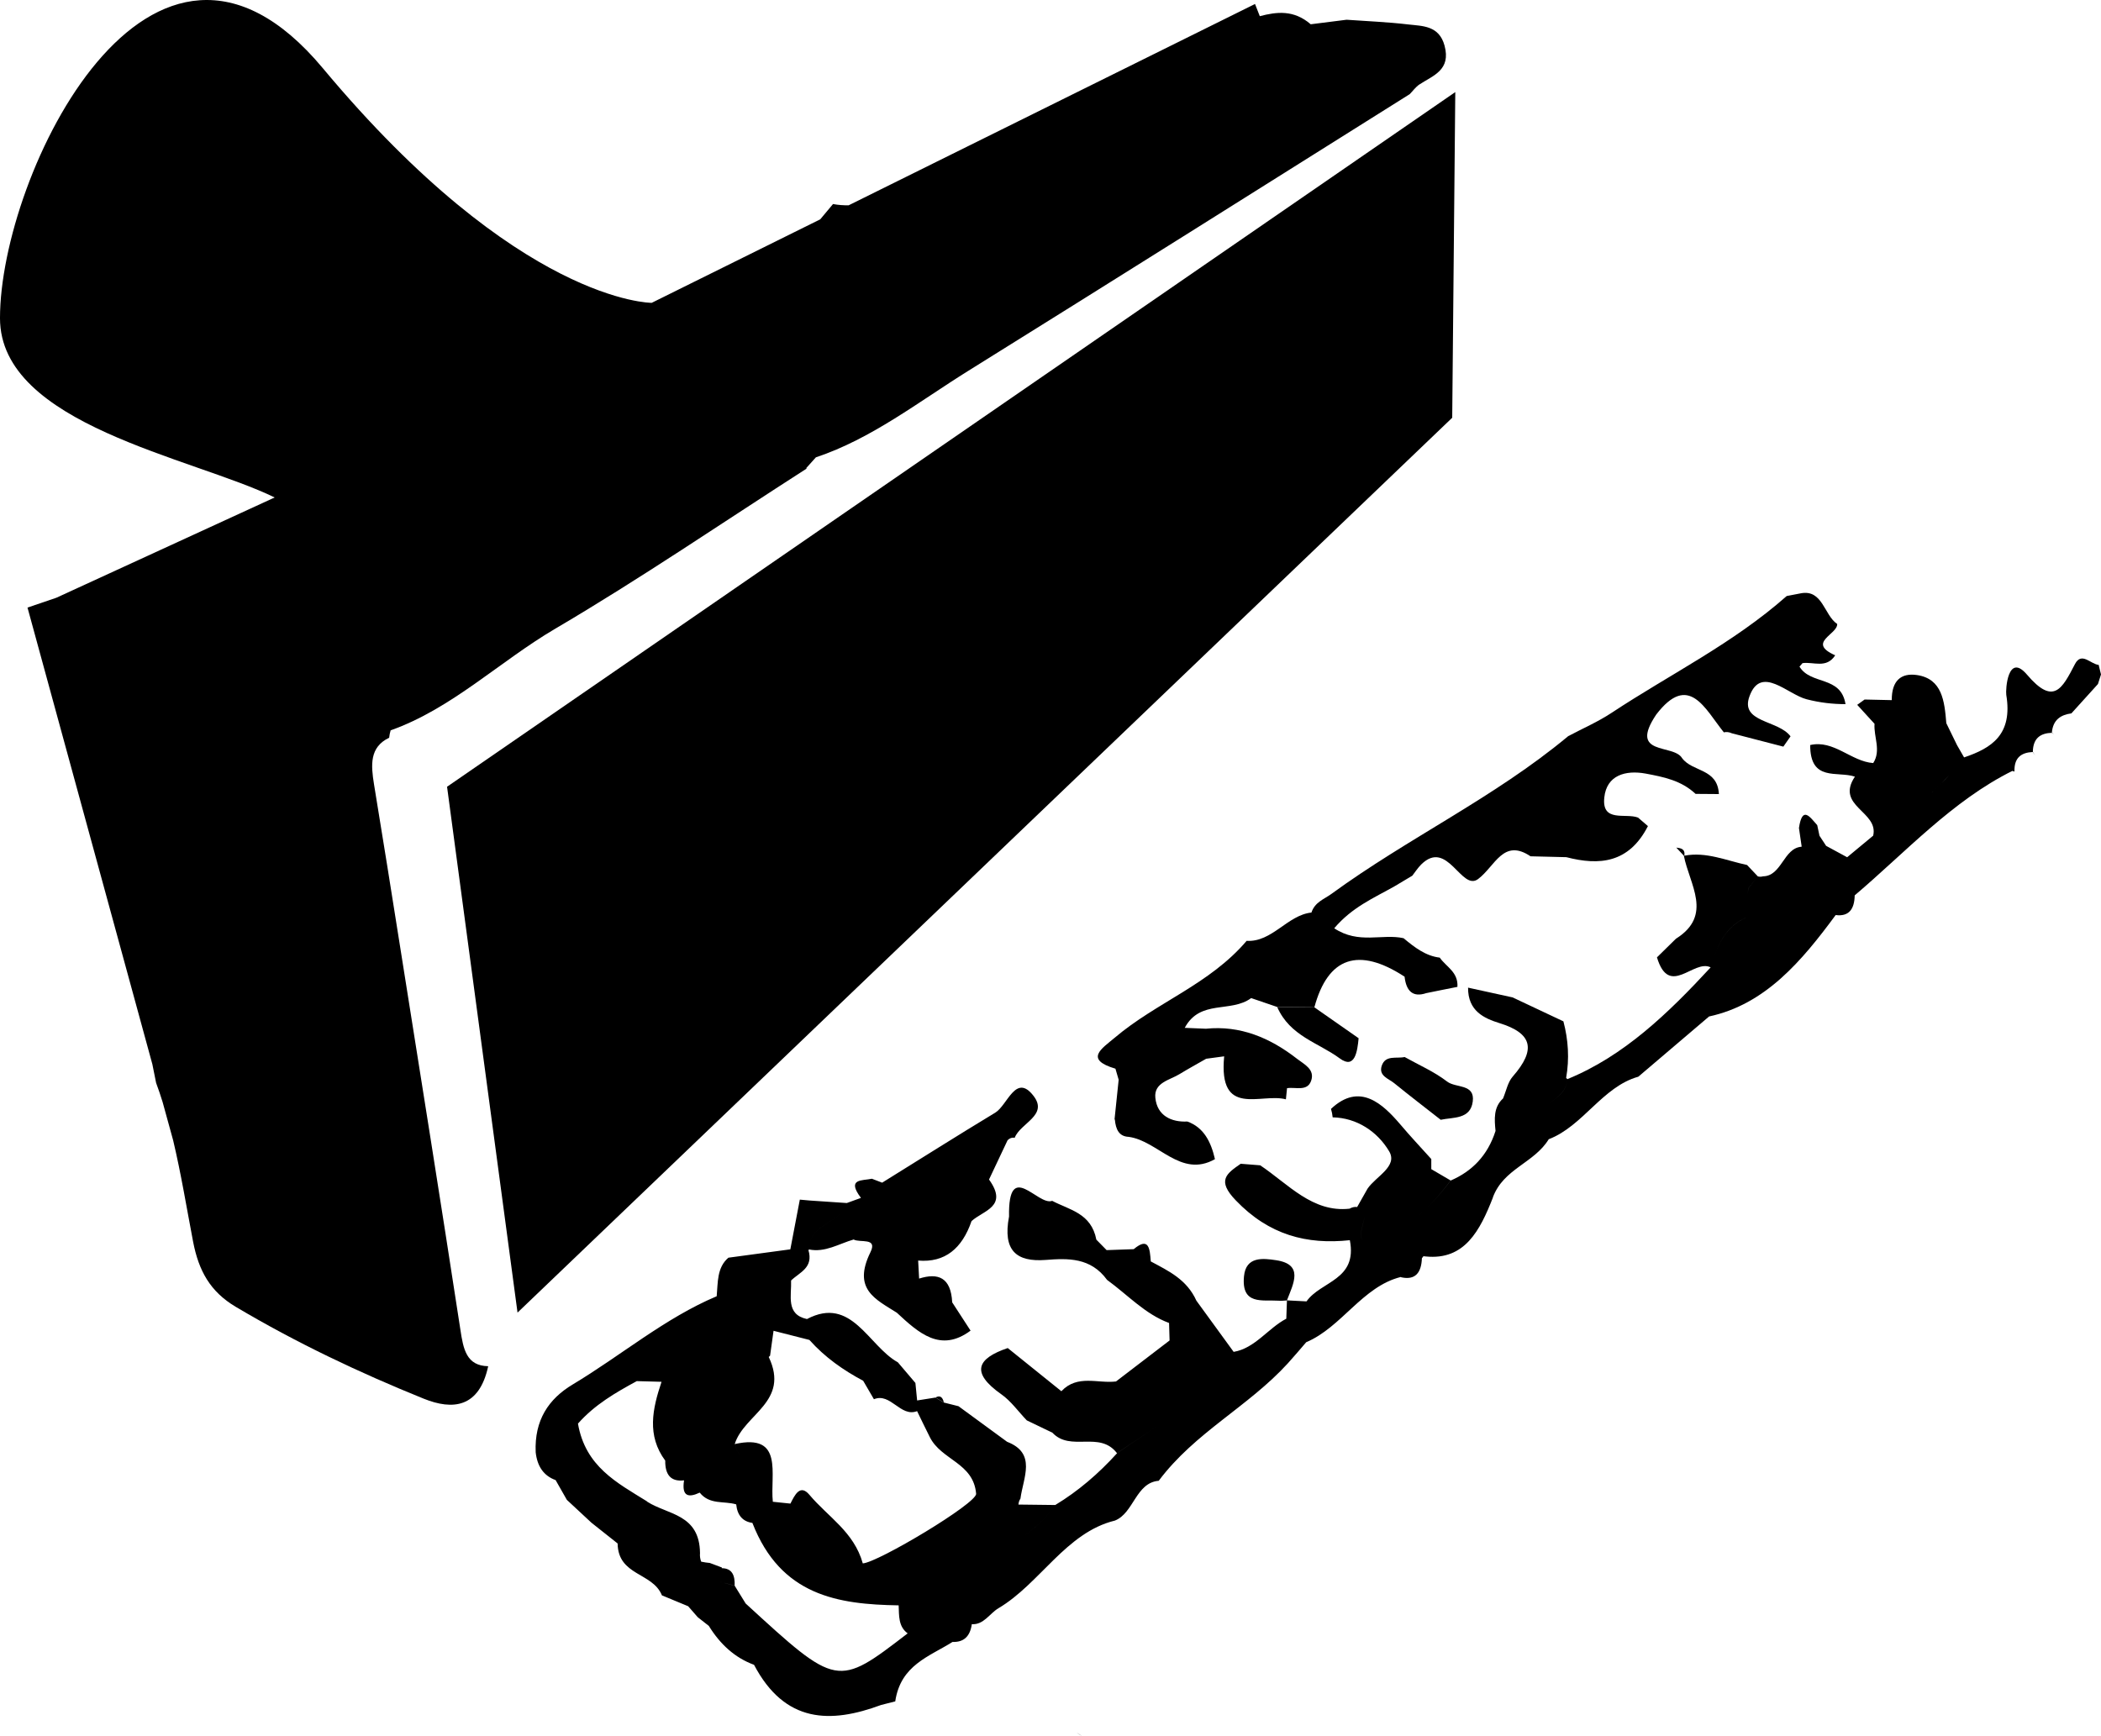 <?xml version="1.0" encoding="UTF-8" standalone="no"?>
<!-- Generator: Adobe Illustrator 16.0.0, SVG Export Plug-In . SVG Version: 6.00 Build 0)  -->

<svg
   xmlns:dc="http://purl.org/dc/elements/1.1/"
   xmlns:cc="http://creativecommons.org/ns#"
   xmlns:rdf="http://www.w3.org/1999/02/22-rdf-syntax-ns#"
   xmlns:svg="http://www.w3.org/2000/svg"
   xmlns="http://www.w3.org/2000/svg"
   xmlns:sodipodi="http://sodipodi.sourceforge.net/DTD/sodipodi-0.dtd"
   xmlns:inkscape="http://www.inkscape.org/namespaces/inkscape"
   version="1.1"
   id="Layer_1"
   x="0px"
   y="0px"
   width="342.958"
   height="283.465"
   viewBox="0 0 342.958 283.465"
   enable-background="new 0 0 841.89 595.28"
   xml:space="preserve"
   inkscape:version="0.91 r13725"
   sodipodi:docname="ikonka_timestamp.svg"><defs
     id="defs29" /><sodipodi:namedview
     pagecolor="#ffffff"
     bordercolor="#666666"
     borderopacity="1"
     objecttolerance="10"
     gridtolerance="10"
     guidetolerance="10"
     inkscape:pageopacity="0"
     inkscape:pageshadow="2"
     inkscape:window-width="640"
     inkscape:window-height="480"
     id="namedview27"
     showgrid="false"
     inkscape:zoom="0.39645207"
     inkscape:cx="171.47801"
     inkscape:cy="141.73199"
     inkscape:window-x="0"
     inkscape:window-y="0"
     inkscape:window-maximized="0"
     inkscape:current-layer="Layer_1" /><g
     id="g3"
     transform="translate(-249.467,-155.907)"><path
       d="m 309.866,323.265 c 1.818,0.552 3.027,1.348 1.008,3.336 -1.763,-0.568 -1.562,-1.89 -1.008,-3.336 z"
       id="path5"
       inkscape:connector-curvature="0"
       style="clip-rule:evenodd;fill:#36322b;fill-rule:evenodd" /><g
       id="g7"><path
         d="m 425.2,438.762 c 0.15,0.1 0.306,0.213 0.463,0.313 0.155,0.084 0.319,0.197 0.477,0.297 -0.157,-0.1 -0.308,-0.213 -0.462,-0.313 -0.158,-0.097 -0.321,-0.198 -0.478,-0.297 z"
         id="path9"
         inkscape:connector-curvature="0"
         style="clip-rule:evenodd;fill-rule:evenodd" /><path
         d="m 584.751,275.767 -0.344,-0.227 -0.007,0 c 0,0.013 -0.005,0.026 -0.005,0.042 l 0.356,0.185 z"
         id="path11"
         inkscape:connector-curvature="0"
         style="clip-rule:evenodd;fill-rule:evenodd" /><path
         d="m 592.041,264.454 c -1.3,-0.1 -2.786,-2.203 -3.866,-0.128 -2.104,4.051 -3.495,6.823 -7.846,1.706 -3.112,-3.637 -3.503,2.459 -3.366,3.327 1.073,6.479 -2.382,8.682 -6.888,10.202 -3.089,4.095 -6.784,7.307 -10.763,10.105 3.979,-2.798 7.674,-6.011 10.763,-10.105 -0.375,-0.667 -0.761,-1.32 -1.144,-1.989 -1.293,0.542 -2.53,0.797 -3.723,0.839 1.188,-0.042 2.43,-0.297 3.723,-0.839 -0.591,-1.192 -1.166,-2.4 -1.756,-3.595 -0.297,-3.61 -0.673,-7.234 -4.767,-7.858 -2.644,-0.398 -4.163,0.952 -4.135,4.092 -1.466,-0.028 -2.948,-0.055 -4.437,-0.099 -0.396,0.284 -0.794,0.568 -1.206,0.867 0.938,1.038 1.889,2.062 2.828,3.098 -0.157,2.132 1.115,4.334 -0.214,6.409 -0.007,0.583 0.52,1.067 0.937,1.494 -0.417,-0.427 -0.943,-0.911 -0.937,-1.494 -3.595,-0.255 -6.425,-3.837 -10.289,-2.942 -0.015,6.068 4.441,4.194 7.298,5.16 -3.234,4.847 3.916,5.669 2.984,9.634 -1.414,1.18 -2.836,2.345 -4.249,3.525 -1.144,-0.625 -2.297,-1.25 -3.432,-1.861 -0.357,-0.539 -0.717,-1.094 -1.083,-1.648 -0.118,-0.57 -0.239,-1.138 -0.369,-1.734 -1.171,-1.293 -2.43,-3.269 -2.983,0.468 0.15,0.995 0.299,2.005 0.439,2.999 l -0.013,0.058 c -2.957,0.213 -3.226,4.803 -6.298,4.832 -0.277,0.086 -0.554,0.086 -0.835,0.014 -0.52,0.654 -1.052,1.306 -1.564,1.962 -0.017,0.497 -0.112,0.979 -0.298,1.447 0.186,-0.468 0.281,-0.95 0.291,-1.447 0.52,-0.656 1.052,-1.309 1.571,-1.962 -0.59,-0.625 -1.175,-1.25 -1.765,-1.862 -3.389,-0.724 -6.678,-2.203 -10.231,-1.521 0.156,-1.138 -0.59,-1.223 -1.319,-1.322 0.408,0.44 0.821,0.896 1.24,1.335 -0.005,0 -0.005,0 -0.005,0 0.907,4.675 4.816,9.708 -1.294,13.545 -1.024,1.022 -2.062,2.033 -3.097,3.04 2.002,6.667 5.98,0.229 8.765,1.635 -6.92,7.489 -14.152,14.481 -23.397,18.249 -0.149,2.202 -1.768,2.999 -3.106,4.077 1.339,-1.078 2.957,-1.89 3.106,-4.077 -0.008,0 -0.193,-0.213 -0.193,-0.213 0.548,-3.115 0.355,-6.184 -0.447,-9.224 -2.766,-1.294 -5.535,-2.601 -8.292,-3.908 -2.429,-0.526 -4.845,-1.052 -7.27,-1.593 -0.035,3.824 2.636,5.017 5.103,5.785 5.393,1.662 6.062,4.305 2.167,8.754 -0.784,0.896 -1.059,2.359 -1.563,3.554 -1.571,1.435 -1.414,3.366 -1.224,5.3 -1.284,4.007 -3.822,6.594 -7.332,8.103 -1.741,2.329 -3.638,4.433 -5.772,6.167 2.135,-1.734 4.031,-3.838 5.772,-6.184 -1.052,-0.61 -2.104,-1.222 -3.155,-1.847 0,-0.554 0,-1.095 0,-1.648 -1.684,-1.875 -3.418,-3.71 -5.037,-5.63 -2.878,-3.365 -6.645,-6.977 -11.335,-2.556 0.135,0.439 0.229,0.896 0.271,1.377 3.948,0.073 7.324,2.332 9.23,5.558 1.442,2.459 -2.174,4.08 -3.532,6.082 -0.569,0.998 -1.138,2.003 -1.698,2.998 -0.434,-0.057 -0.845,0.045 -1.23,0.271 -6.047,0.683 -10.005,-4.008 -14.594,-7.078 -1.052,-0.084 -2.118,-0.169 -3.184,-0.254 -2.324,1.619 -3.943,2.714 -0.81,5.97 5.427,5.669 11.604,7.262 18.622,6.508 1.28,6.552 -4.718,6.65 -7.07,9.991 -0.554,1.08 -1.105,2.174 -1.659,3.254 0.554,-1.08 1.105,-2.174 1.659,-3.254 -1.066,-0.059 -2.131,-0.115 -3.196,-0.169 1.059,-2.761 2.786,-5.871 -1.778,-6.554 -2.08,-0.312 -4.93,-0.682 -5.235,2.644 -0.448,4.731 3.027,3.795 5.564,3.964 0.469,0.045 0.96,-0.014 1.449,-0.04 -0.044,0.993 -0.079,1.986 -0.105,2.981 -2.985,1.565 -5.108,4.834 -8.594,5.416 -2.023,-2.785 -4.057,-5.571 -6.082,-8.357 -1.57,-3.479 -4.561,-4.859 -7.445,-6.409 -0.158,-2.018 -0.271,-4.105 -2.785,-2.002 -1.479,0.042 -2.958,0.112 -4.423,0.157 -0.568,-0.57 -1.122,-1.139 -1.677,-1.709 -0.835,-4.334 -4.376,-4.845 -7.212,-6.336 -2.337,0.896 -7.204,-6.923 -7.041,2.557 1.158,0.34 2.312,0.669 3.469,0.994 1.873,2.36 4.07,3.229 6.415,3.313 -2.345,-0.084 -4.542,-0.952 -6.415,-3.313 -1.157,-0.325 -2.311,-0.654 -3.469,-0.994 -1.064,5.599 1.236,7.448 5.963,7.091 3.638,-0.283 7.365,-0.424 10.039,3.257 3.334,2.416 6.237,5.613 10.12,7.033 0.028,0.953 0.048,1.904 0.083,2.856 0.7,0.115 1.552,-0.128 2.331,-0.226 -0.779,0.098 -1.631,0.341 -2.331,0.226 -2.926,2.232 -5.827,4.463 -8.745,6.693 -2.99,0.37 -6.274,-1.192 -8.918,1.593 -2.923,-2.345 -5.84,-4.705 -8.755,-7.049 -5.002,1.705 -6.11,3.979 -1.052,7.546 1.571,1.095 2.785,2.828 4.165,4.264 1.39,0.668 2.776,1.336 4.172,2.006 2.99,3.196 7.693,-0.387 10.553,3.353 3.216,-2.246 6.549,-4.307 9.676,-6.681 -3.127,2.374 -6.46,4.435 -9.664,6.681 -3.026,3.339 -6.354,6.197 -10.09,8.456 -1.466,2.202 -3.411,3.779 -5.399,5.301 1.988,-1.521 3.934,-3.099 5.399,-5.301 -2.011,-0.028 -4.008,-0.059 -6.012,-0.072 l 0,0 c 0.027,-0.355 0.129,-0.681 0.326,-0.965 0.45,-3.441 2.681,-7.405 -2.174,-9.28 -2.645,-1.948 -5.287,-3.881 -7.938,-5.813 -0.796,-0.202 -1.584,-0.399 -2.385,-0.597 -0.462,-0.271 -0.92,-0.54 -1.387,-0.813 -0.995,0.158 -1.984,0.315 -2.979,0.472 l 0,0.013 c -0.092,-0.967 -0.19,-1.918 -0.283,-2.871 -0.952,-1.122 -1.912,-2.244 -2.862,-3.367 -4.831,-2.672 -7.533,-10.915 -14.839,-7.065 -3.493,-0.751 -2.499,-3.807 -2.592,-6.294 1.392,-1.352 3.688,-2.062 2.827,-4.975 0.021,0 0.052,0 0.064,0 0,-0.028 0.013,-0.057 0.013,-0.099 2.632,0.555 4.89,-0.923 7.305,-1.619 1.038,0.58 3.952,-0.386 2.744,2.075 -2.977,6.066 0.867,7.686 4.306,9.876 3.555,3.296 7.12,6.578 12.038,2.927 -0.995,-1.549 -2.005,-3.07 -2.999,-4.619 -0.207,-4.078 -2.301,-4.86 -5.399,-3.879 -0.057,-0.981 -0.108,-1.963 -0.158,-2.941 4.387,0.369 7.173,-1.975 8.712,-6.438 1.906,-1.762 6.062,-2.332 2.856,-6.794 1.017,-2.131 2.02,-4.264 3.027,-6.409 0.325,-0.341 0.726,-0.484 1.166,-0.411 0.931,-2.416 5.528,-3.652 3.07,-6.836 -2.898,-3.767 -4.223,1.507 -6.247,2.741 -6.187,3.738 -12.313,7.619 -18.46,11.429 -0.484,0.765 -1.017,1.421 -1.686,1.859 0.669,-0.438 1.201,-1.095 1.686,-1.859 -0.563,-0.214 -1.118,-0.428 -1.673,-0.641 -1.574,0.34 -4.197,-0.07 -1.788,3.126 -0.774,0.271 -1.542,0.568 -2.308,0.839 -1.052,3.537 -6.014,3.126 -6.192,7.547 0.179,-4.421 5.141,-4.01 6.192,-7.547 -2.033,-0.141 -4.06,-0.271 -6.091,-0.413 -0.527,-0.043 -1.052,-0.085 -1.579,-0.142 -0.518,2.716 -1.037,5.414 -1.55,8.115 -3.375,0.454 -6.741,0.911 -10.109,1.365 -1.891,1.619 -1.7,4.035 -1.912,6.295 0.197,0.924 0.397,1.832 0.598,2.743 l 0,0 c -0.2,-0.911 -0.4,-1.819 -0.598,-2.743 -8.44,3.555 -15.617,9.678 -23.492,14.396 -3.949,2.358 -6.281,5.842 -6.053,11.071 0.246,2.26 1.275,3.838 3.252,4.547 0.611,1.065 1.224,2.147 1.835,3.226 1.342,1.238 2.671,2.487 4.021,3.739 1.422,1.122 2.843,2.244 4.265,3.382 0.083,5.315 5.705,4.691 7.232,8.471 1.421,0.597 2.857,1.179 4.284,1.776 0.519,0.595 1.038,1.207 1.563,1.79 0.604,0.484 1.201,0.938 1.811,1.422 1.85,2.999 4.251,5.202 7.378,6.351 5.045,9.582 12.506,9.609 20.751,6.554 0.765,-0.199 1.526,-0.398 2.301,-0.584 0.873,-5.939 5.549,-7.305 9.351,-9.706 1.826,0.072 2.869,-0.896 3.146,-2.897 l 0.009,0 c 1.933,0.127 2.9,-1.75 4.335,-2.602 6.798,-4.022 11.001,-12.35 19.015,-14.313 3.078,-1.208 3.405,-6.195 7.151,-6.494 5.925,-7.915 14.578,-12.064 21.073,-19.172 1.024,-1.122 2.004,-2.301 3.005,-3.454 5.765,-2.429 9.188,-9.094 15.429,-10.646 l 0.127,0.059 c 2.244,0.469 3.235,-0.74 3.327,-3.127 l 0.255,-0.326 0.369,0.042 c 6.369,0.641 8.854,-4.235 10.972,-9.635 0,0 -0.014,0.013 -0.022,0.013 1.742,-4.731 6.716,-5.583 9.131,-9.52 5.586,-2.133 8.762,-8.57 14.619,-10.205 3.85,-3.283 7.7,-6.565 11.553,-9.835 9.169,-1.976 15.101,-9.01 20.672,-16.57 l 0,0.014 c 2.132,0.271 3.055,-0.938 3.097,-3.212 8.371,-7.105 15.953,-15.461 25.739,-20.322 l 0.342,0.112 c -0.078,-2.301 1.137,-3.111 2.977,-3.197 -0.007,0 0.383,0.54 0.383,0.54 l -0.361,-0.568 c 0.042,-2.289 1.294,-3.041 3.104,-3.111 0.179,-2.161 1.479,-2.929 3.19,-3.171 1.442,-1.59 2.895,-3.183 4.336,-4.79 0.164,-0.51 0.334,-1.036 0.498,-1.562 -0.129,-0.529 -0.25,-1.055 -0.384,-1.567 z m -184.016,80.724 c -0.966,0.156 -1.861,0.425 -2.699,0.795 0.838,-0.37 1.734,-0.639 2.699,-0.795 z m -8.518,20.946 0,0 c -1.059,0.172 -1.913,0.583 -2.538,1.252 0.625,-0.669 1.479,-1.08 2.538,-1.252 z m -28.318,51.576 0,0 c -0.597,-0.981 -1.201,-1.946 -1.798,-2.913 -0.818,-0.229 -1.629,-0.439 -2.45,-0.653 0.821,0.214 1.632,0.425 2.45,0.639 0.058,-1.663 -0.405,-2.828 -2.116,-2.845 l 0.004,0 c 0.009,-0.012 0.031,-0.11 0.031,-0.11 -0.656,-0.244 -1.315,-0.484 -1.976,-0.74 -0.472,-0.041 -0.938,-0.114 -1.408,-0.213 -0.172,-0.439 -0.234,-0.91 -0.192,-1.394 -0.07,-6.396 -5.236,-6.24 -8.604,-8.385 L 355.047,401 c -4.841,-3.012 -10.021,-5.642 -11.235,-12.675 2.741,-3.099 6.146,-5.062 9.598,-6.935 1.344,0.026 2.693,0.07 4.044,0.11 -1.484,4.407 -2.444,8.771 0.619,12.891 l -0.017,0 c -0.025,2.331 0.956,3.453 3.072,3.199 -0.413,2.657 0.745,2.854 2.557,2.003 1.628,2.033 3.96,1.322 5.956,1.92 0.179,1.774 1.052,2.798 2.643,3.026 4.619,11.881 13.962,13.304 23.876,13.46 0.07,1.69 -0.057,3.466 1.471,4.573 -11.499,8.842 -11.499,8.842 -26.442,-4.872 z m 19.115,-6.553 c -1.436,-5.157 -5.685,-7.588 -8.712,-11.199 -1.521,-1.804 -2.387,0.029 -3.098,1.437 -0.959,-0.099 -1.919,-0.2 -2.872,-0.299 -0.483,-4.448 1.878,-11.228 -6.204,-9.422 0.293,1.463 1.707,2.914 2.565,4.363 -0.858,-1.449 -2.272,-2.9 -2.569,-4.363 l 0,-0.043 c 1.563,-4.875 9.007,-6.85 5.539,-14.17 l 0.217,-0.211 c 0.189,-1.352 0.383,-2.715 0.567,-4.066 1.946,0.497 3.907,0.995 5.854,1.492 2.546,2.858 5.551,4.945 8.776,6.666 0.591,1.007 1.181,2.019 1.756,3.014 2.742,-1.122 4.336,2.998 7.047,1.946 0.698,1.421 1.365,2.842 2.075,4.235 1.875,3.779 7.134,4.179 7.561,9.252 0.137,1.562 -16.087,11.257 -18.502,11.368 z M 472.223,354.5 c -0.221,1.636 -1.431,3.966 0.325,4.134 -1.756,-0.168 -0.554,-2.498 -0.325,-4.134 z m 56.603,-40.73 c 0.909,-3.61 2.409,-6.721 5.786,-8.101 -3.377,1.393 -4.877,4.49 -5.786,8.101 z"
         id="path13"
         inkscape:connector-curvature="0"
         style="clip-rule:evenodd;fill-rule:evenodd" /><path
         d="m 431.546,330.383 c 0.169,0.598 0.354,1.209 0.526,1.805 -0.221,2.146 -0.449,4.292 -0.67,6.439 l 0.052,0.097 c 0.15,1.55 0.662,2.716 2.247,2.786 4.817,0.64 8.49,6.808 14.09,3.64 -0.654,-2.829 -1.818,-5.174 -4.507,-6.142 -2.6,0.129 -4.931,-0.937 -5.224,-3.878 -0.254,-2.503 2.39,-2.885 3.975,-3.879 1.422,-0.868 2.886,-1.664 4.321,-2.49 0.98,-0.141 1.96,-0.268 2.939,-0.397 1.14,0 2.19,0.242 3.17,0.642 -0.979,-0.399 -2.03,-0.642 -3.17,-0.642 -0.973,10.135 6.028,5.928 10.077,7.021 0.07,-0.61 0.12,-1.222 0.185,-1.819 1.363,-0.228 3.283,0.583 3.923,-1.179 0.676,-1.892 -1.108,-2.701 -2.259,-3.596 -4.477,-3.496 -9.353,-5.501 -14.909,-4.932 -1.15,-0.043 -2.311,-0.099 -3.454,-0.144 2.517,-4.703 7.526,-2.399 10.844,-4.859 1.416,0.484 2.828,0.966 4.249,1.45 2.02,0.013 4.05,0.041 6.068,0.057 2.219,-8.215 7.208,-9.905 14.724,-5.003 0.277,2.403 1.378,3.41 3.538,2.687 1.692,-0.354 3.397,-0.683 5.09,-1.023 0.144,-2.444 -1.833,-3.254 -2.885,-4.774 -2.301,-0.27 -4.123,-1.679 -5.905,-3.17 -3.516,-0.781 -7.298,1.038 -11.321,-1.62 2.916,-3.453 6.495,-4.959 9.836,-6.849 0.975,-0.57 1.935,-1.153 2.906,-1.734 0.476,-0.612 0.915,-1.294 1.457,-1.835 4.3,-4.249 6.565,4.449 9.293,2.374 2.786,-2.104 4.108,-6.693 8.551,-3.709 1.954,0.044 3.899,0.086 5.849,0.144 5.371,1.392 10.209,0.994 13.315,-5.074 -0.547,-0.468 -1.083,-0.939 -1.619,-1.393 -2.055,-0.781 -5.949,0.867 -5.501,-3.282 0.375,-3.624 3.453,-4.506 6.764,-3.895 2.941,0.554 5.777,1.109 8.137,3.311 1.258,0.014 2.537,0.014 3.803,0.029 -0.221,-4.235 -4.294,-3.554 -6.012,-5.871 -1.409,-2.374 -8.783,-0.296 -4.221,-7.104 5.334,-6.963 7.95,-0.924 11.042,2.898 0.439,-0.099 0.88,-0.042 1.306,0.157 2.8,0.726 5.606,1.45 8.407,2.176 0.391,-0.57 0.781,-1.124 1.173,-1.679 -2.005,-2.7 -8.308,-2.216 -6.692,-6.565 1.887,-5.132 6.217,-0.271 9.319,0.512 2.156,0.554 4.207,0.794 6.346,0.794 -0.759,-4.704 -5.663,-3.069 -7.51,-6.123 0,0 0.498,-0.569 0.491,-0.569 1.813,-0.256 3.901,0.938 5.338,-1.278 -4.704,-2.091 0.409,-3.397 0.326,-5.116 -2.148,-1.436 -2.373,-5.701 -5.955,-5.003 -0.761,0.141 -1.522,0.299 -2.287,0.44 -8.777,7.76 -19.018,12.749 -28.568,19.059 -2.258,1.492 -4.729,2.559 -7.105,3.822 -12.106,10.077 -26.092,16.585 -38.669,25.768 -1.223,0.88 -2.674,1.322 -3.24,3.027 l 0,0 c -3.915,0.411 -6.422,4.873 -10.575,4.618 -6.087,7.148 -14.694,10.004 -21.551,15.832 -2.127,1.786 -4.983,3.519 0.132,5.041 z"
         id="path15"
         inkscape:connector-curvature="0"
         style="clip-rule:evenodd;fill-rule:evenodd" /><path
         d="m 468.166,328.704 c 2.477,1.836 2.876,-1.162 3.075,-3.296 -2.402,-1.676 -4.81,-3.353 -7.222,-5.045 -2.019,-0.016 -4.049,-0.044 -6.068,-0.057 2.078,4.762 6.709,5.813 10.215,8.398 z"
         id="path17"
         inkscape:connector-curvature="0"
         style="clip-rule:evenodd;fill-rule:evenodd" /><path
         d="m 475.013,329.913 c -0.539,1.649 1.13,2.09 2.031,2.829 2.503,2.032 5.054,3.993 7.597,5.981 2.026,-0.439 4.854,-0.04 5.232,-2.981 0.383,-2.93 -2.751,-2.162 -4.181,-3.256 -2.13,-1.634 -4.604,-2.7 -6.939,-4.009 -1.316,0.3 -3.136,-0.381 -3.74,1.436 z"
         id="path19"
         inkscape:connector-curvature="0"
         style="clip-rule:evenodd;fill-rule:evenodd" /><path
         d="m 402.157,384.073 c 0.467,0.272 0.925,0.542 1.387,0.813 -0.194,-0.838 -0.59,-1.265 -1.387,-0.813 z"
         id="path21"
         inkscape:connector-curvature="0"
         style="clip-rule:evenodd;fill-rule:evenodd" /></g><polygon
       points="487.021,170.941 486.52,224.108 333.946,370.202 322.443,284.351 "
       id="polygon23" /><path
       d="m 485.268,163.353 c -0.896,-3.299 -3.598,-3.185 -5.925,-3.455 -3.341,-0.398 -6.711,-0.526 -10.064,-0.768 -1.945,0.242 -3.908,0.497 -5.854,0.74 -2.764,-2.388 -5.543,-2.047 -8.315,-1.323 l -0.778,-1.989 -66.343,32.872 c -0.824,0 -1.662,-0.042 -2.542,-0.213 -0.705,0.824 -1.381,1.678 -2.091,2.501 l -27.508,13.63 c 0,0 -21.614,0.127 -53.69,-38.315 -28.019,-33.584 -52.691,17.366 -52.691,40.814 0,17.423 31.407,22.726 44.838,29.276 l -35.636,16.372 -4.711,1.606 20.381,74.555 c 0.198,1.023 0.404,2.033 0.611,3.04 0.383,1.038 0.738,2.077 1.065,3.142 l 1.721,6.254 c 1.291,5.443 2.199,11.015 3.251,16.528 0.925,4.804 2.817,8.172 6.951,10.633 9.906,5.883 20.182,10.756 30.698,15.005 4.724,1.906 9.054,1.507 10.523,-5.301 -3.546,-0.07 -4.058,-2.756 -4.541,-5.981 -3.197,-20.864 -6.538,-41.698 -9.842,-62.534 -1.398,-8.838 -2.806,-17.678 -4.258,-26.504 -0.498,-3.098 -0.759,-6.04 2.474,-7.588 0.043,-0.414 0.127,-0.825 0.242,-1.208 9.936,-3.512 17.799,-11.257 26.86,-16.585 13.956,-8.2 27.423,-17.411 41.093,-26.179 -0.05,-0.016 -0.092,-0.016 -0.142,-0.016 0.531,-0.596 1.073,-1.192 1.605,-1.789 9.089,-3.027 16.8,-9.096 24.951,-14.17 24.038,-14.966 47.99,-30.057 71.982,-45.123 0.517,-0.526 0.979,-1.179 1.575,-1.577 2.21,-1.461 5.203,-2.328 4.11,-6.35 z"
       id="path25"
       inkscape:connector-curvature="0" /></g></svg>